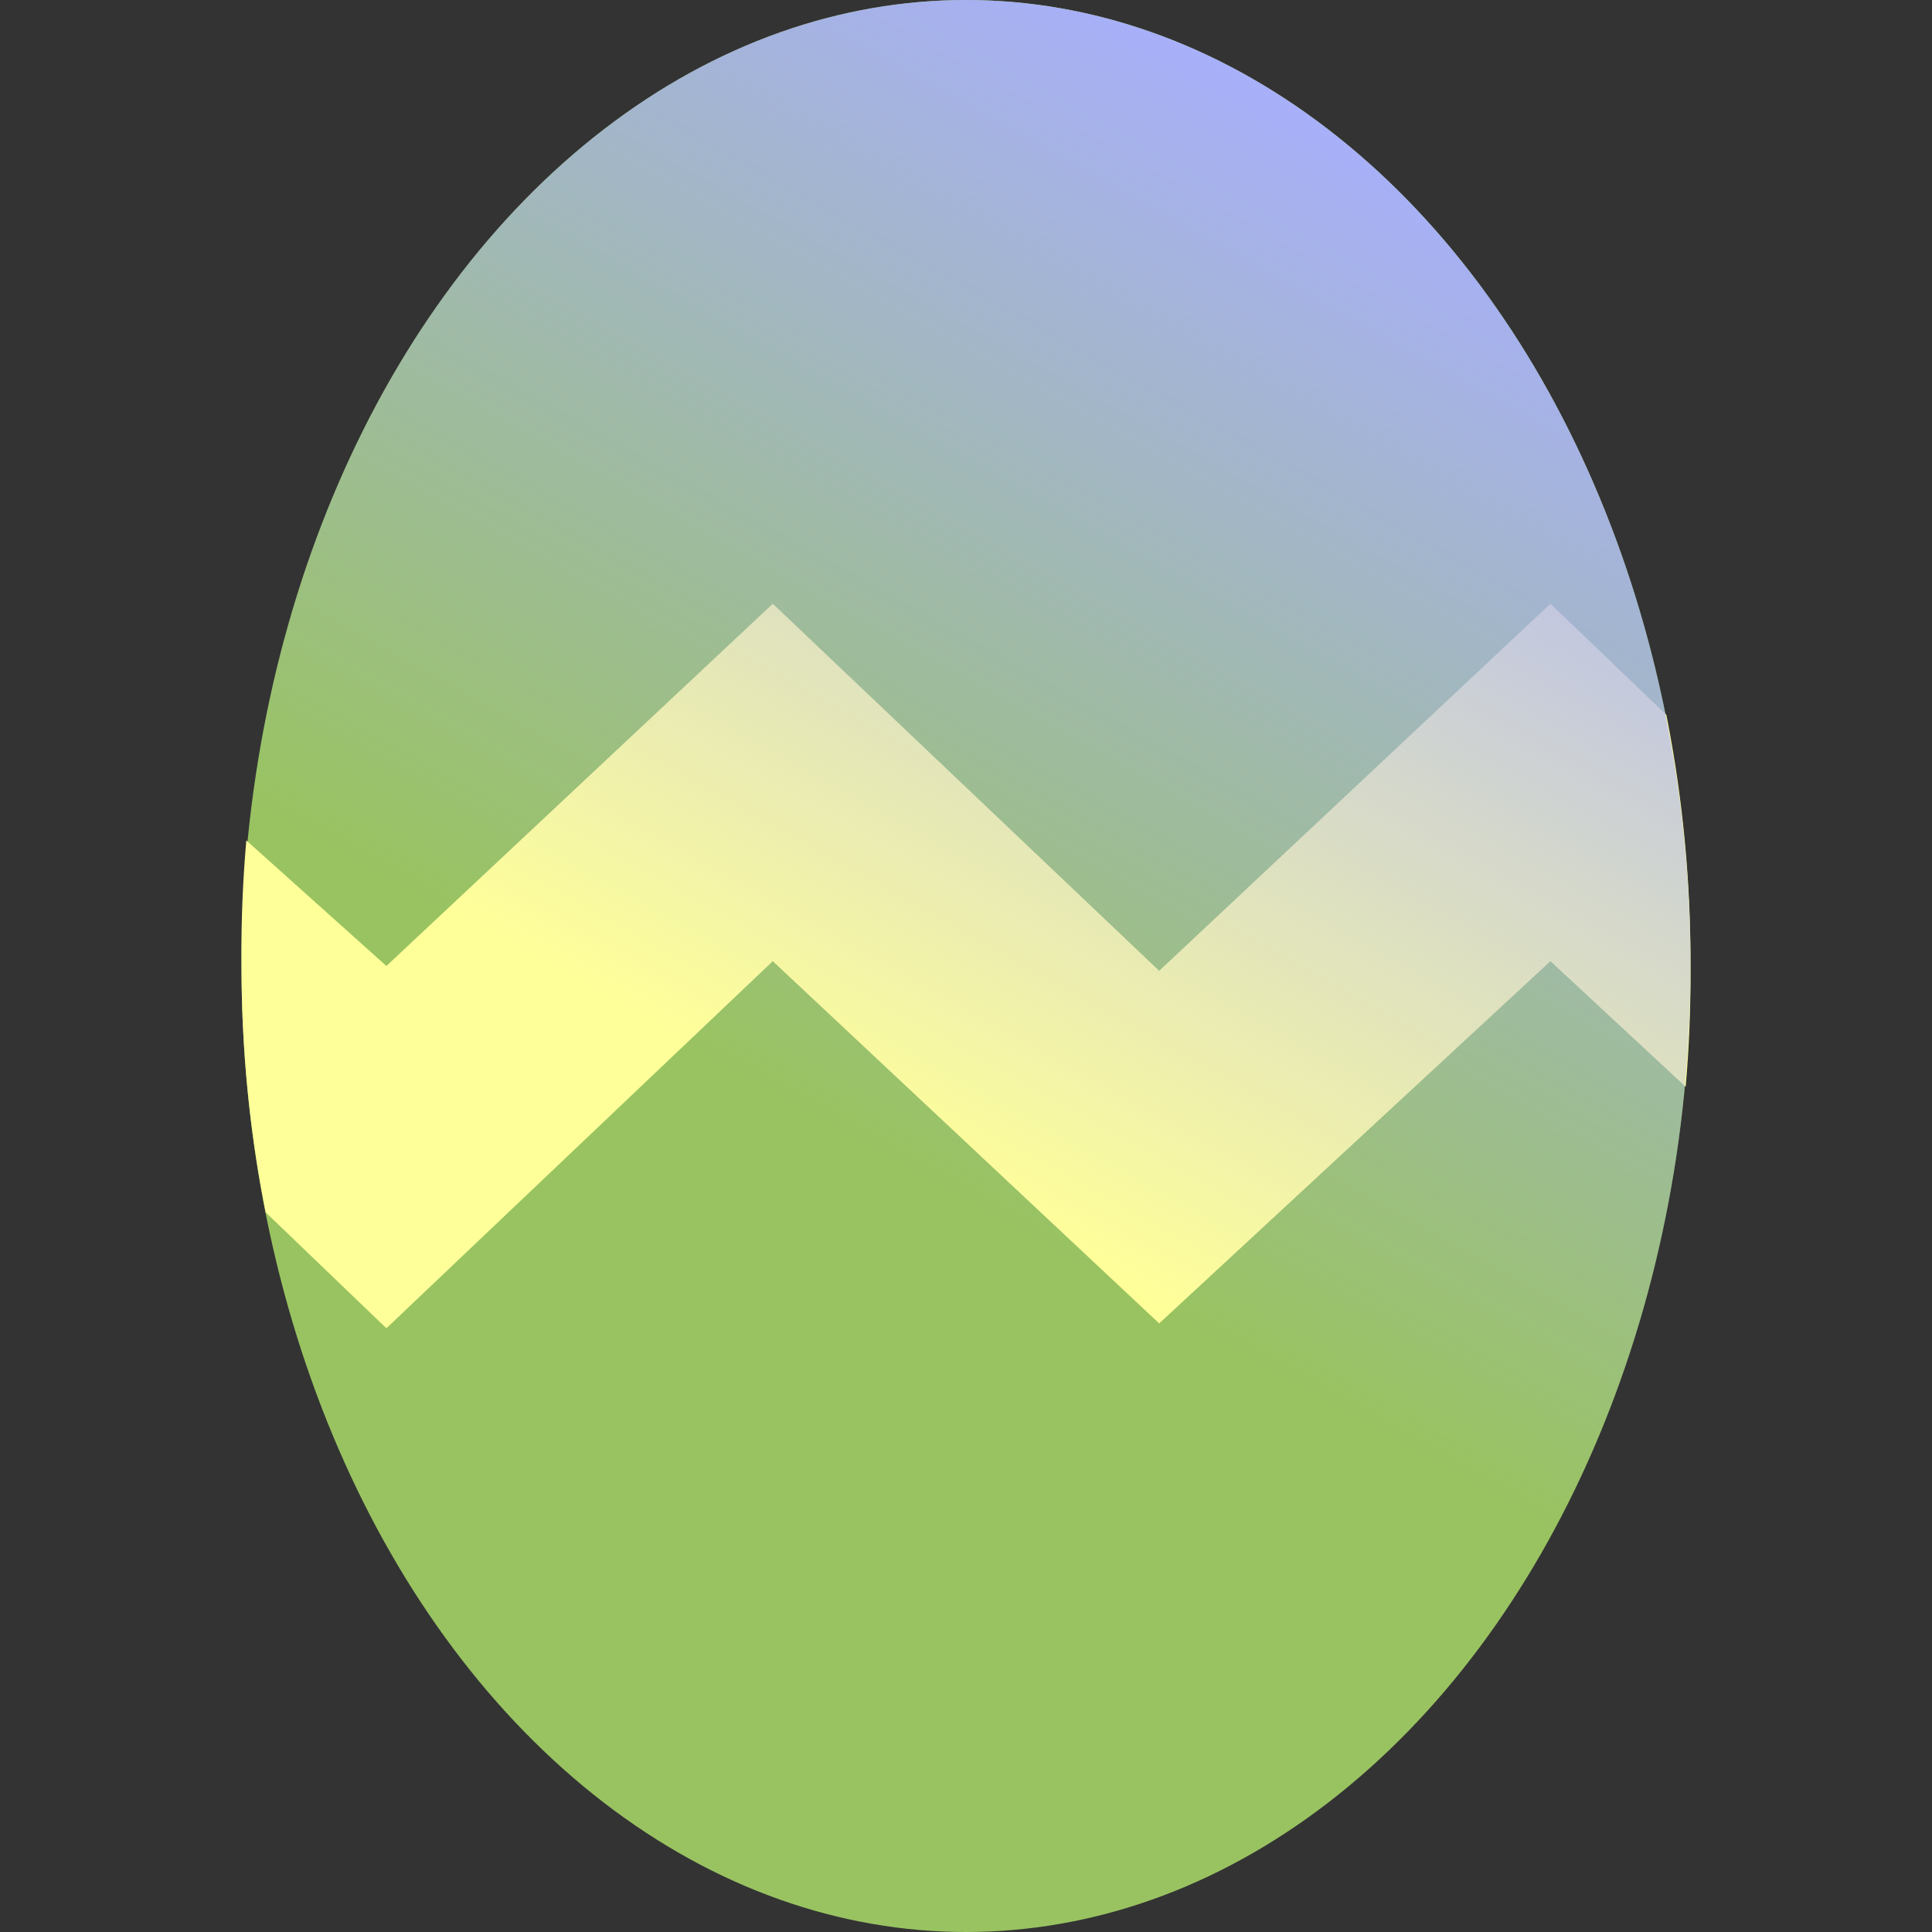 <svg xmlns="http://www.w3.org/2000/svg" xmlns:xlink="http://www.w3.org/1999/xlink" viewBox="0 0 400 400"><rect x="0" y="0" width="400" height="400" fill="#333333" stroke="none"/><defs/><defs><linearGradient id="b" x1="307.8" x2="190.6" y1="33.6" y2="243.8" gradientUnits="userSpaceOnUse" xlink:href="#a"/><linearGradient id="a"><stop offset="0" stop-color="#a8afff"/><stop offset="1" stop-color="#a8afff" stop-opacity="0"/></linearGradient></defs><ellipse cx="200" cy="200" fill="#99c361" rx="150" ry="200"/><path fill="#ff9" d="M321 125l-81 76-80-76-80 75-29-26a150 200 0 00-1 26 150 200 0 005 51l25 24 80-76 80 75 81-75 28 26a150 200 0 001-25 150 200 0 00-5-52l-24-23z"/><ellipse cx="200" cy="200" fill="url(#b)" rx="150" ry="200"/></svg>